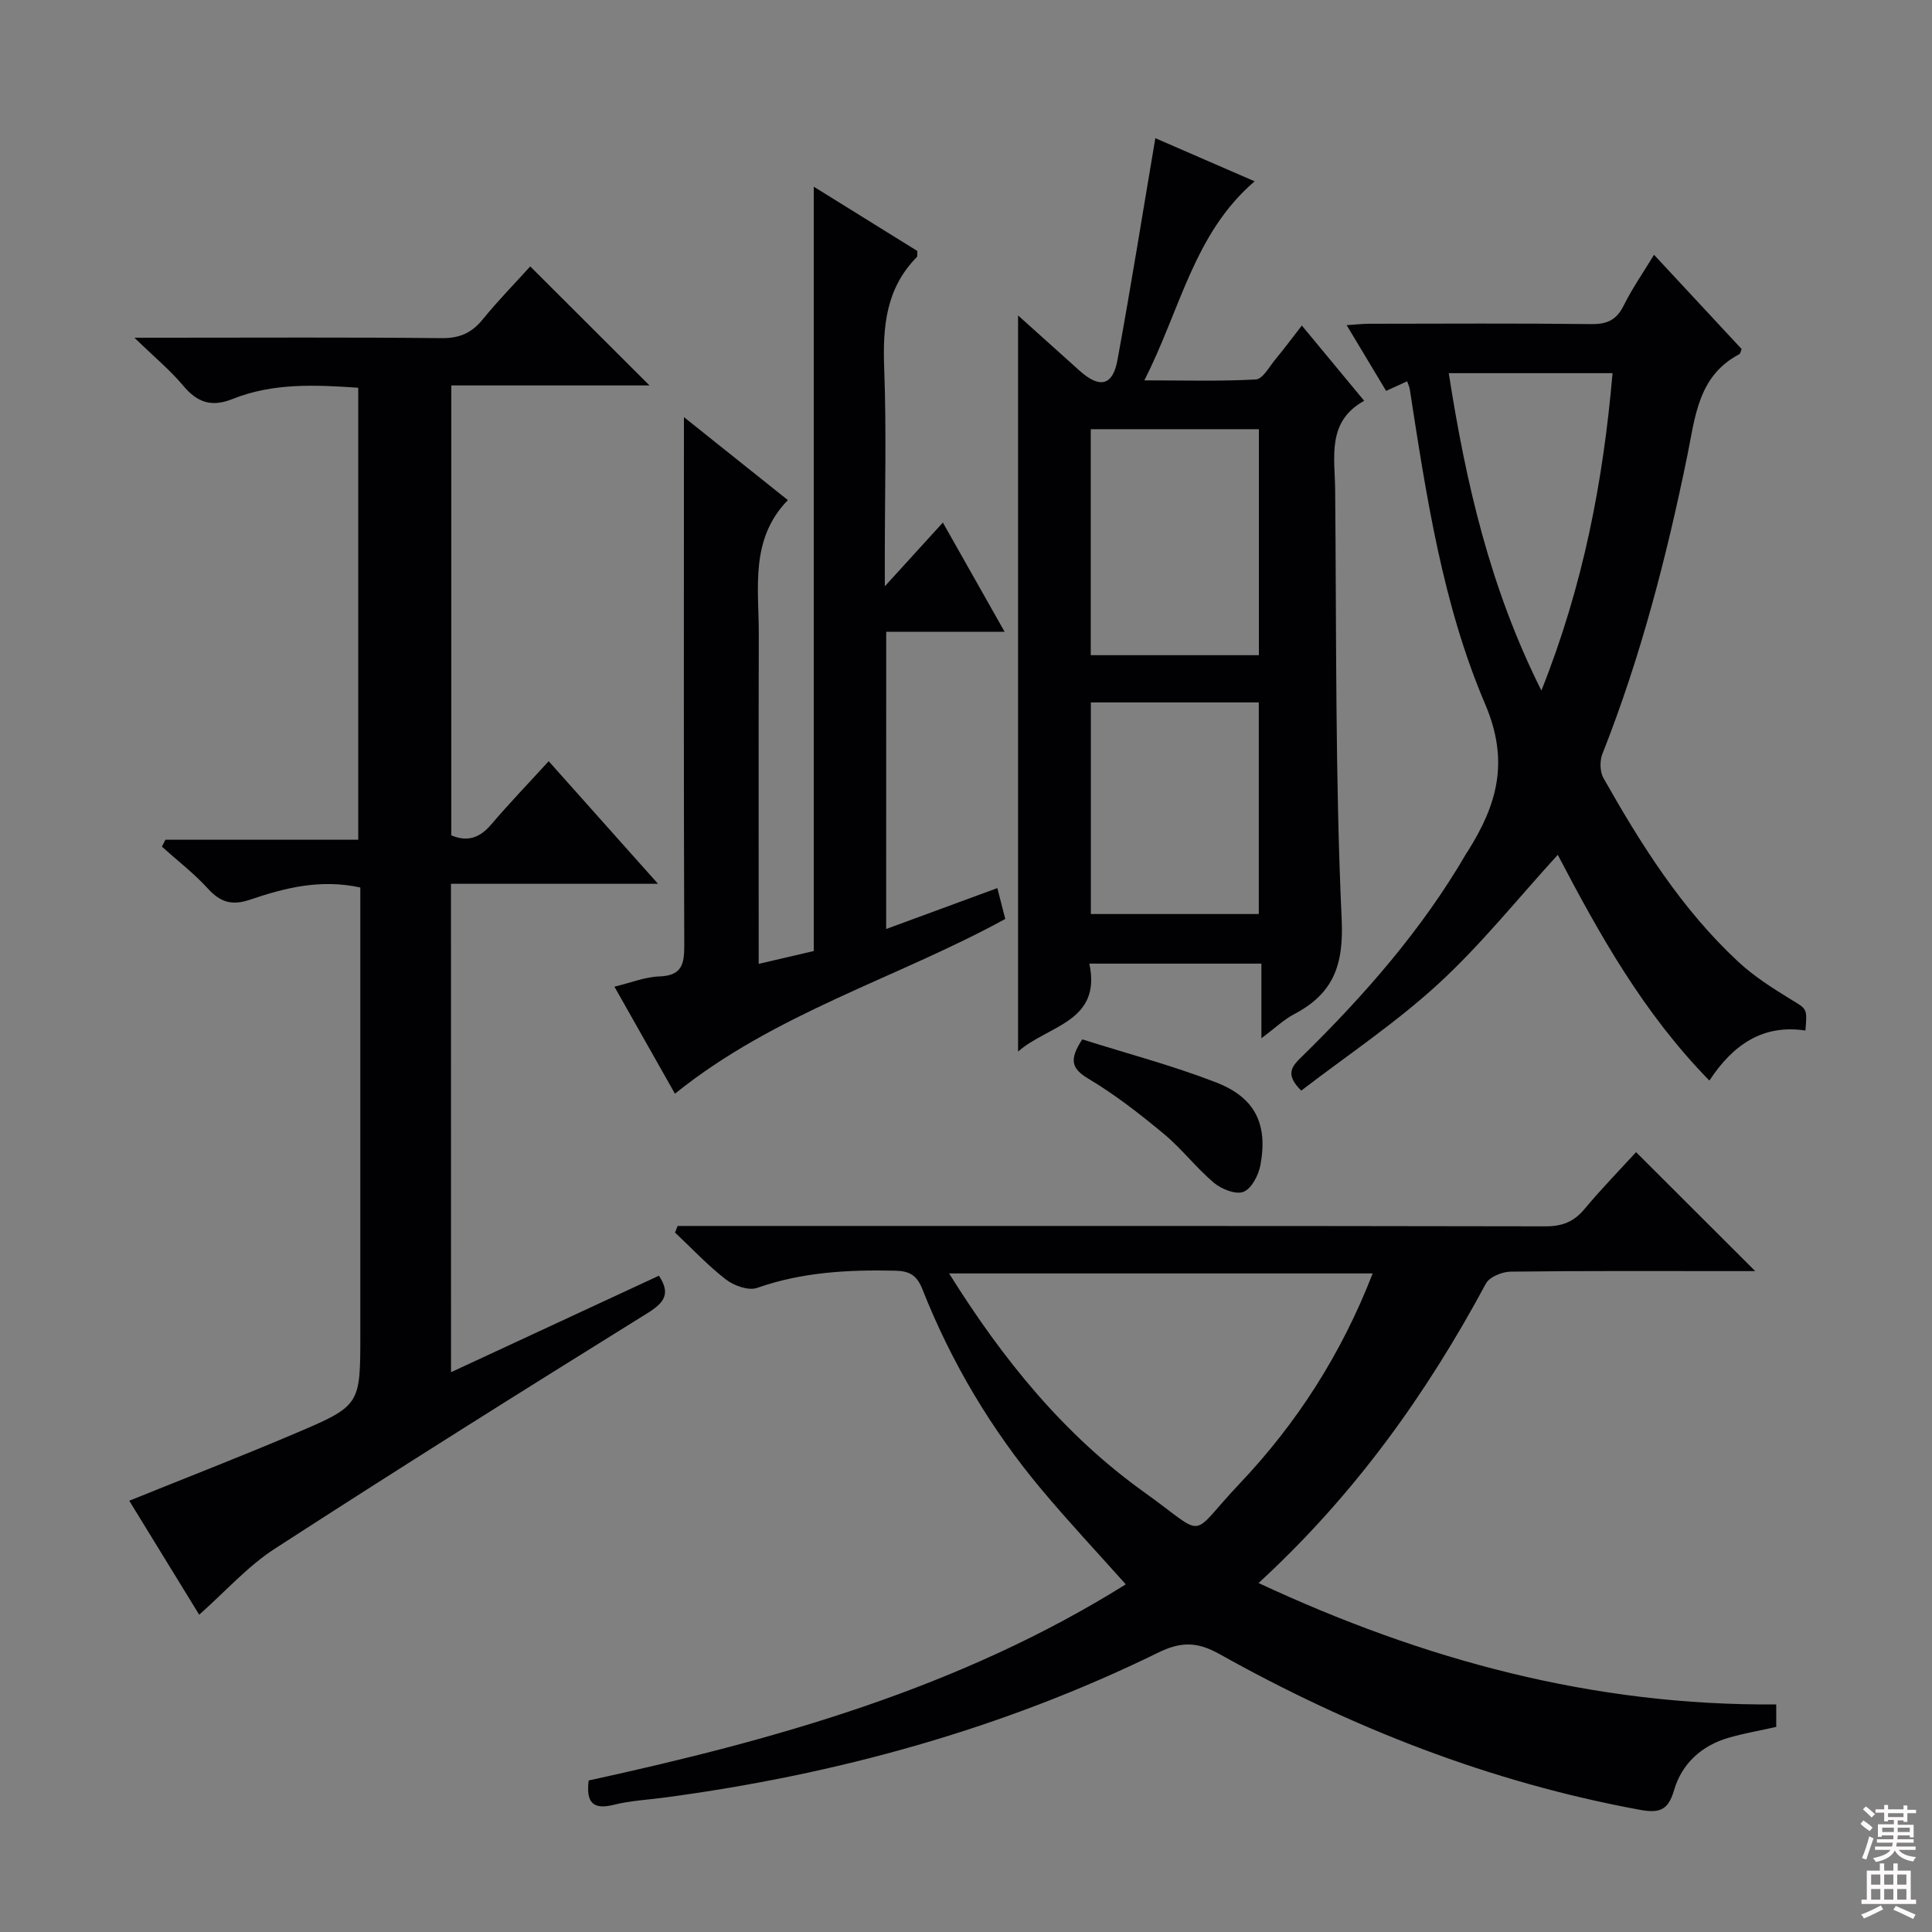 <svg enable-background="new 0 0 400 400" viewBox="0 0 400 400" xmlns="http://www.w3.org/2000/svg"><rect x="0" y="0" width="400" height="400" fill="#808080" stroke="none"/><g fill="#010103"><path d="m121.88 368.63c38.77-8.45 76.84-19.12 111.2-40.61-6.03-6.76-11.92-13.03-17.43-19.62-10.43-12.45-18.67-26.29-24.64-41.39-1.19-3.02-2.67-3.87-5.78-3.93-9.7-.21-19.2.3-28.49 3.57-1.77.62-4.77-.46-6.44-1.74-3.77-2.91-7.06-6.45-10.55-9.73.19-.45.37-.91.56-1.36h5.68c57.98 0 115.97-.03 173.95.08 3.49.01 5.91-.93 8.12-3.59 3.51-4.21 7.35-8.14 10.67-11.77 8.16 8.14 16.23 16.2 24.67 24.63-1.32 0-2.98 0-4.63 0-15.33 0-30.66-.08-45.99.11-1.77.02-4.4 1.09-5.14 2.47-12.3 22.88-27.2 43.75-47.07 62 34.21 15.95 69.33 25.45 107.18 25.13v4.66c-3.37.75-6.62 1.32-9.78 2.22-5.67 1.63-9.78 5.37-11.39 10.93-1.25 4.3-3.21 4.72-7.18 3.99-30.87-5.69-59.66-16.97-86.93-32.23-4.57-2.56-7.95-2.61-12.66-.3-32.35 15.84-66.63 25.27-102.27 30.02-3.46.46-6.99.63-10.35 1.47-4.34 1.1-5.9-.34-5.31-5.01zm162.32-104.98c-29.44 0-58.23 0-87.7 0 11.16 17.87 23.81 33.44 40.41 45.31 13.35 9.55 8.93 9.62 19.73-1.78 11.87-12.51 21.09-26.86 27.56-43.53z"/><path d="m93.38 284.1c14.54-6.75 28.8-13.37 43.04-19.98 2.46 3.71 1.17 5.55-2.38 7.76-25.85 16.06-51.63 32.24-77.17 48.78-5.62 3.64-10.22 8.86-15.63 13.65-4.64-7.55-9.54-15.54-14.48-23.6 11.69-4.72 23.1-9.15 34.36-13.94 13.54-5.75 13.48-5.88 13.48-20.52 0-28.83 0-57.66 0-86.5 0-1.97 0-3.94 0-6-8.26-1.81-15.65.08-22.84 2.52-3.74 1.27-6.13.54-8.71-2.29-2.88-3.16-6.33-5.81-9.53-8.69.24-.48.49-.95.73-1.43h39.92c0-31.55 0-62.42 0-93.58-8.85-.61-17.64-1.03-26 2.32-4.38 1.76-7.32.74-10.25-2.76-2.65-3.17-5.9-5.85-10.09-9.92h6.57c19 0 38-.11 57 .09 3.72.04 6.23-1.05 8.53-3.87 3.25-3.99 6.87-7.68 9.85-10.98 8.41 8.39 16.68 16.65 24.69 24.64-12.89 0-26.78 0-41.03 0v93.15c3.44 1.45 5.96.46 8.3-2.29 3.66-4.31 7.59-8.38 11.86-13.06 7.35 8.24 14.57 16.34 22.63 25.38-14.92 0-28.74 0-42.86 0 .01 33.95.01 67.19.01 101.12z"/><path d="m239.2 28.61c6.2 2.69 13.13 5.7 20.56 8.93-12.61 10.8-15.35 26.55-22.84 41.21 8.39 0 15.76.22 23.1-.19 1.41-.08 2.75-2.6 3.99-4.1 1.8-2.17 3.48-4.43 5.52-7.06 4.28 5.16 8.37 10.1 12.91 15.58-7.8 4.3-6.07 11.69-6.01 18.51.28 29.63-.01 59.28 1.35 88.86.44 9.53-1.76 15.37-9.82 19.61-2.17 1.14-4.01 2.92-6.8 5 0-5.52 0-10.33 0-15.45-12.11 0-23.53 0-35.62 0 2.58 12.14-8.58 12.74-14.76 18.21 0-51.08 0-101.6 0-152.41 4.22 3.79 8.49 7.64 12.77 11.47 4.14 3.69 6.83 3.1 7.81-2.24 2.78-15.15 5.2-30.34 7.84-45.93zm21.44 107.04c0-15.9 0-31.3 0-46.79-11.83 0-23.35 0-34.81 0v46.79zm-34.79 9.78v43.81h34.77c0-14.75 0-29.16 0-43.81-11.71 0-23.12 0-34.77 0z"/><path d="m342.45 52.75c6.21 6.68 12.21 13.13 18.14 19.52-.21.49-.26.94-.48 1.06-8.58 4.5-9.14 13.07-10.79 21.11-4.3 20.99-9.65 41.67-17.56 61.64-.57 1.44-.53 3.69.21 5 7.8 13.79 16.22 27.19 27.95 38.07 3.25 3.02 7.1 5.46 10.9 7.79 3.24 1.99 3.39 1.75 2.97 6.42-8.68-1.31-14.89 2.77-19.88 10.36-13.7-13.98-22.85-30.41-31.39-46.74-8.29 9.07-15.87 18.58-24.71 26.7-8.86 8.14-18.99 14.89-28.4 22.12-3.5-3.45-1.86-5.1.11-7.02 12.99-12.73 24.92-26.34 34.11-42.16.08-.14.19-.27.28-.41 6-9.56 8.67-18.48 3.58-30.42-8.81-20.63-12.18-43.03-15.61-65.2-.07-.45-.28-.88-.54-1.65-1.42.65-2.7 1.23-4.36 1.99-2.59-4.32-5.21-8.67-8.17-13.61 1.96-.13 3.35-.29 4.73-.29 15.32-.02 30.65-.11 45.97.07 3.28.04 5.19-.9 6.66-3.84 1.76-3.55 4.04-6.83 6.28-10.51zm-8.59 24.51c-11.6 0-22.51 0-33.91 0 3.53 22.63 8.51 44.43 19.18 65.71 8.67-21.76 12.79-43.26 14.73-65.71z"/><path d="m183.47 192.34c7.8-2.87 15.21-5.6 23.02-8.47.54 2.09 1.05 4.08 1.64 6.39-22.49 12.31-47.67 19.47-68.39 36.18-4.09-7.24-8.13-14.38-12.53-22.16 3.39-.81 6.32-2.02 9.3-2.12 4.64-.16 5.18-2.5 5.16-6.44-.13-34.16-.07-68.32-.07-102.48 0-1.93 0-3.87 0-6.88 7.58 6.05 14.27 11.4 21.52 17.18-7.9 8.12-6 18.19-6.02 27.86-.06 22.48-.02 44.96-.02 68.16 4.13-.96 7.87-1.84 11.4-2.66 0-52.78 0-105.17 0-158.25 7.33 4.55 14.44 8.97 21.44 13.31-.04.66.07 1.09-.1 1.26-6.38 6.46-7.08 14.36-6.76 22.96.49 12.98.13 25.99.13 38.99v6.22c4.52-4.96 8.03-8.81 12.02-13.2 4.26 7.54 8.29 14.67 12.79 22.62-8.59 0-16.42 0-24.52 0-.01 20.73-.01 40.78-.01 61.53z"/><path d="m224.07 215.19c9.19 2.91 18.65 5.4 27.71 8.91 8.12 3.15 10.76 8.68 9.17 17.16-.39 2.06-1.83 4.83-3.49 5.49-1.59.63-4.54-.53-6.11-1.85-3.68-3.09-6.65-7.03-10.34-10.1-4.97-4.13-10.12-8.16-15.65-11.45-3.44-2.06-4.12-3.85-1.29-8.16z"/></g><path d="m385.2 377.6.6-.7c.6.4 1.3.9 1.9 1.5l-.6.7c-.8-.5-1.4-1-1.9-1.5zm.3 7.1c.6-1.4 1.1-2.9 1.5-4.5.3.1.6.3.9.4-.5 1.4-1 2.9-1.5 4.4zm.2-10.1.6-.6c.7.5 1.3 1.1 1.9 1.6l-.7.7c-.6-.6-1.2-1.2-1.8-1.7zm8.4-.8h.8v.9h1.8v.7h-1.8v1.8h-.8v-.3h-1.2v.9h3.3v2.6h-.8v-.4h-2.5c0 .3 0 .6-.1.8h3.4v.7h-3.5c0 .3-.1.6-.1.8h4v.7h-3.5c.7.9 1.9 1.3 3.6 1.5-.2.2-.4.5-.6.9-1.9-.3-3.2-1.1-3.8-2.3-.5 1.1-1.8 2-3.9 2.4-.2-.3-.4-.5-.6-.8 1.9-.4 3.1-.9 3.6-1.7h-3.2v-.7h3.5c.1-.2.1-.5.2-.8h-3.3v-.7h3.4c0-.2 0-.5 0-.8h-2.4v.3h-.8v-2.6h3.3v-.9h-1.2v.3h-.8v-1.8h-1.8v-.7h1.8v-.9h.8v.9h3.2zm-4.4 5.5h2.4c0-.3 0-.6 0-.9h-2.4zm1.2-3.1h3.2v-.8h-3.2zm4.4 2.2h-2.4v.9h2.5v-.9z" fill="#fcfafa"/><path d="m389.2 385.8h.9v1.5h1.9v-1.5h.9v1.5h2.7v6h1.1v.9h-11.3v-.9h1.1v-6h2.7zm.2 8.7.5.8c-1.2.6-2.5 1.3-4 1.9-.2-.3-.3-.6-.6-.8 1.6-.6 3-1.3 4.1-1.9zm-2-4.3h1.9v-2.1h-1.9zm0 3.1h1.9v-2.2h-1.9zm2.7-3.1h1.9v-2.1h-1.9zm0 3.1h1.9v-2.2h-1.9zm2.4 1.3c1.4.6 2.7 1.2 4.1 1.8l-.5.9c-1.5-.7-2.8-1.4-4.1-1.9zm2.2-6.5h-1.9v2.1h1.9zm-1.9 5.2h1.9v-2.2h-1.9z" fill="#fcfafa"/></svg>